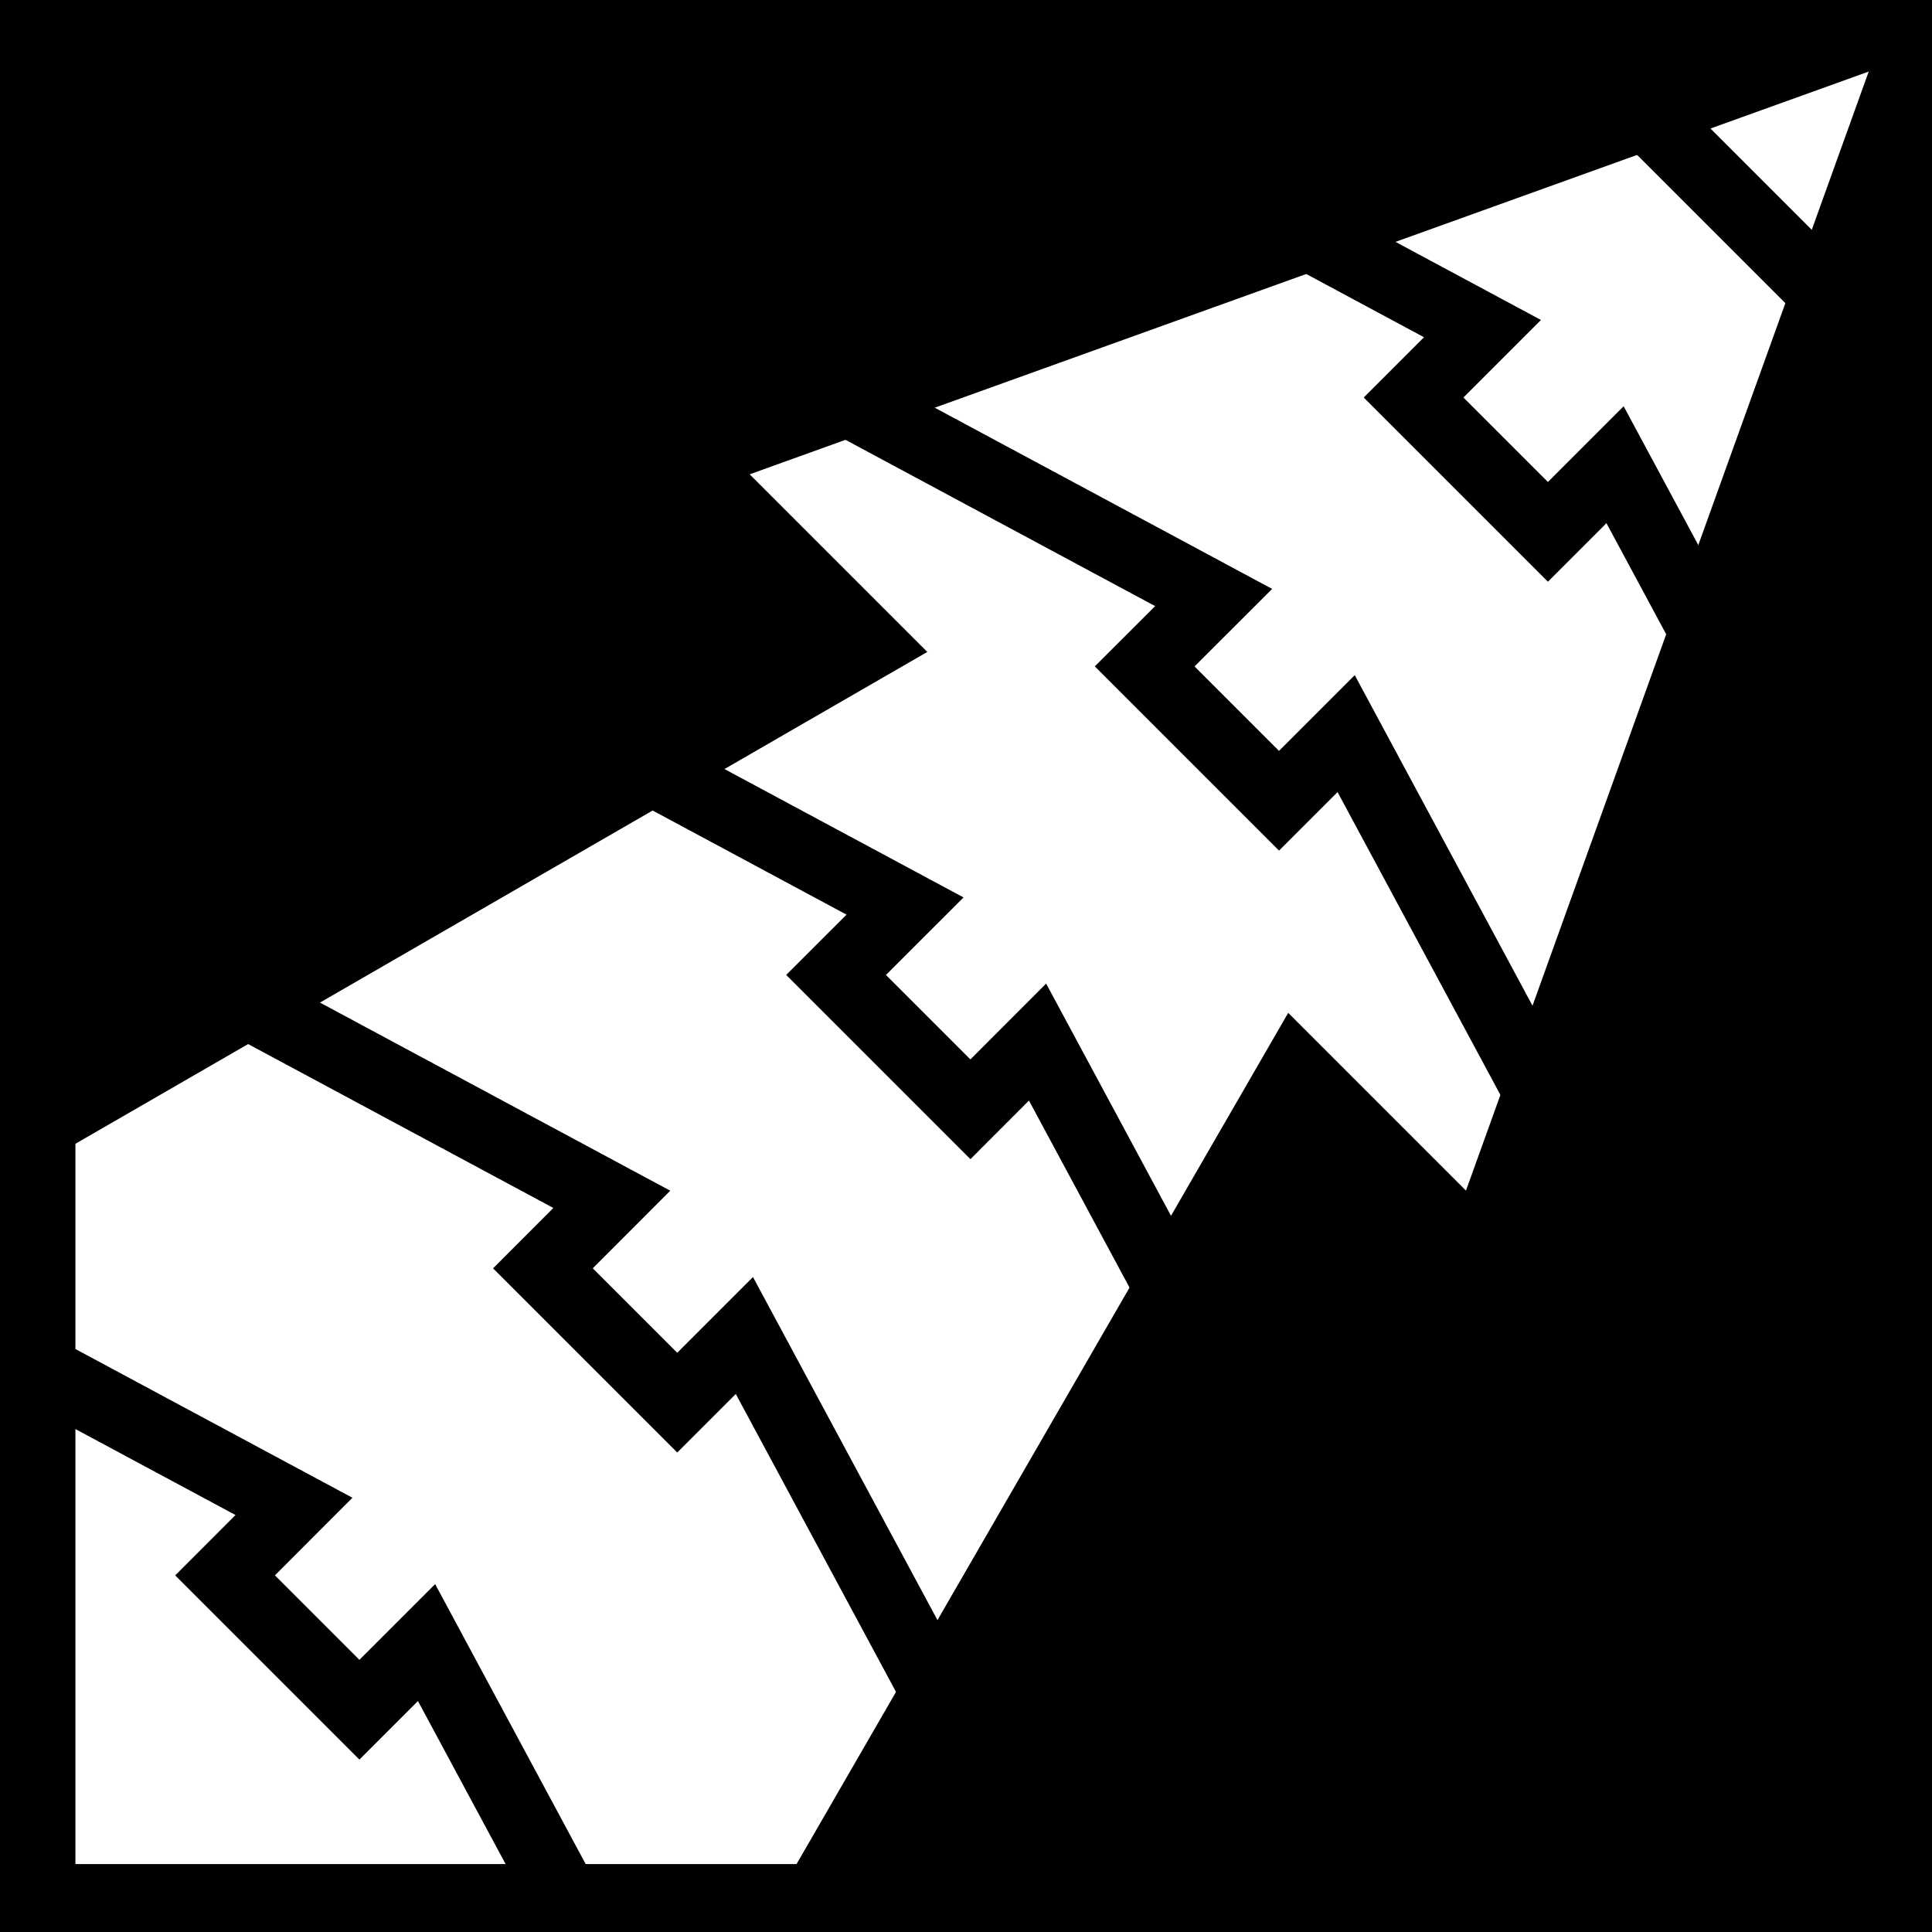 <svg viewBox="0 0 512 512" xmlns="http://www.w3.org/2000/svg">
<path d="m0,0h512v512h-512z"/>
<g transform="matrix(18.689,0,0,-18.689,-7042.343,43381.499)">
<path d="m397.605,2304.349 5.711,15.868-15.868-5.711z" fill="#fff"/>
<path d="m387.843,2294.332 14.237,24.649-24.652-14.233 .032-10.396z" fill="#fff"/>
<path d="m380.08,2307.132 5.413-2.907-.977-.978 1.905-1.905 .952.952 2.857-5.313" fill="none" stroke="#000"/>
<path d="m384.238,2311.291 5.413-2.907-.978-.977 1.905-1.905 .952.953 2.857-5.313" fill="none" stroke="#000"/>
<path d="m388.614,2315.666 5.413-2.907-.978-.977 1.905-1.905 .952.952 2.857-5.313" fill="none" stroke="#000"/>
<path d="m392.426,2319.479 5.413-2.907-.977-.977 1.905-1.905 .952.952 2.857-5.313" fill="none" stroke="#000"/>
<path d="m377.387,2294.299h26.431v26.431h-26.431z" fill="none" stroke="#000"/>
<path d="m377.399,2301.797 3.587-1.926-.977-.978 1.905-1.905 .952.952 1.947-3.621" fill="none" stroke="#000"/>
<path d="m400.216,2319.558 2.701-2.701" fill="none" stroke="#000"/>
</g>
</svg>
